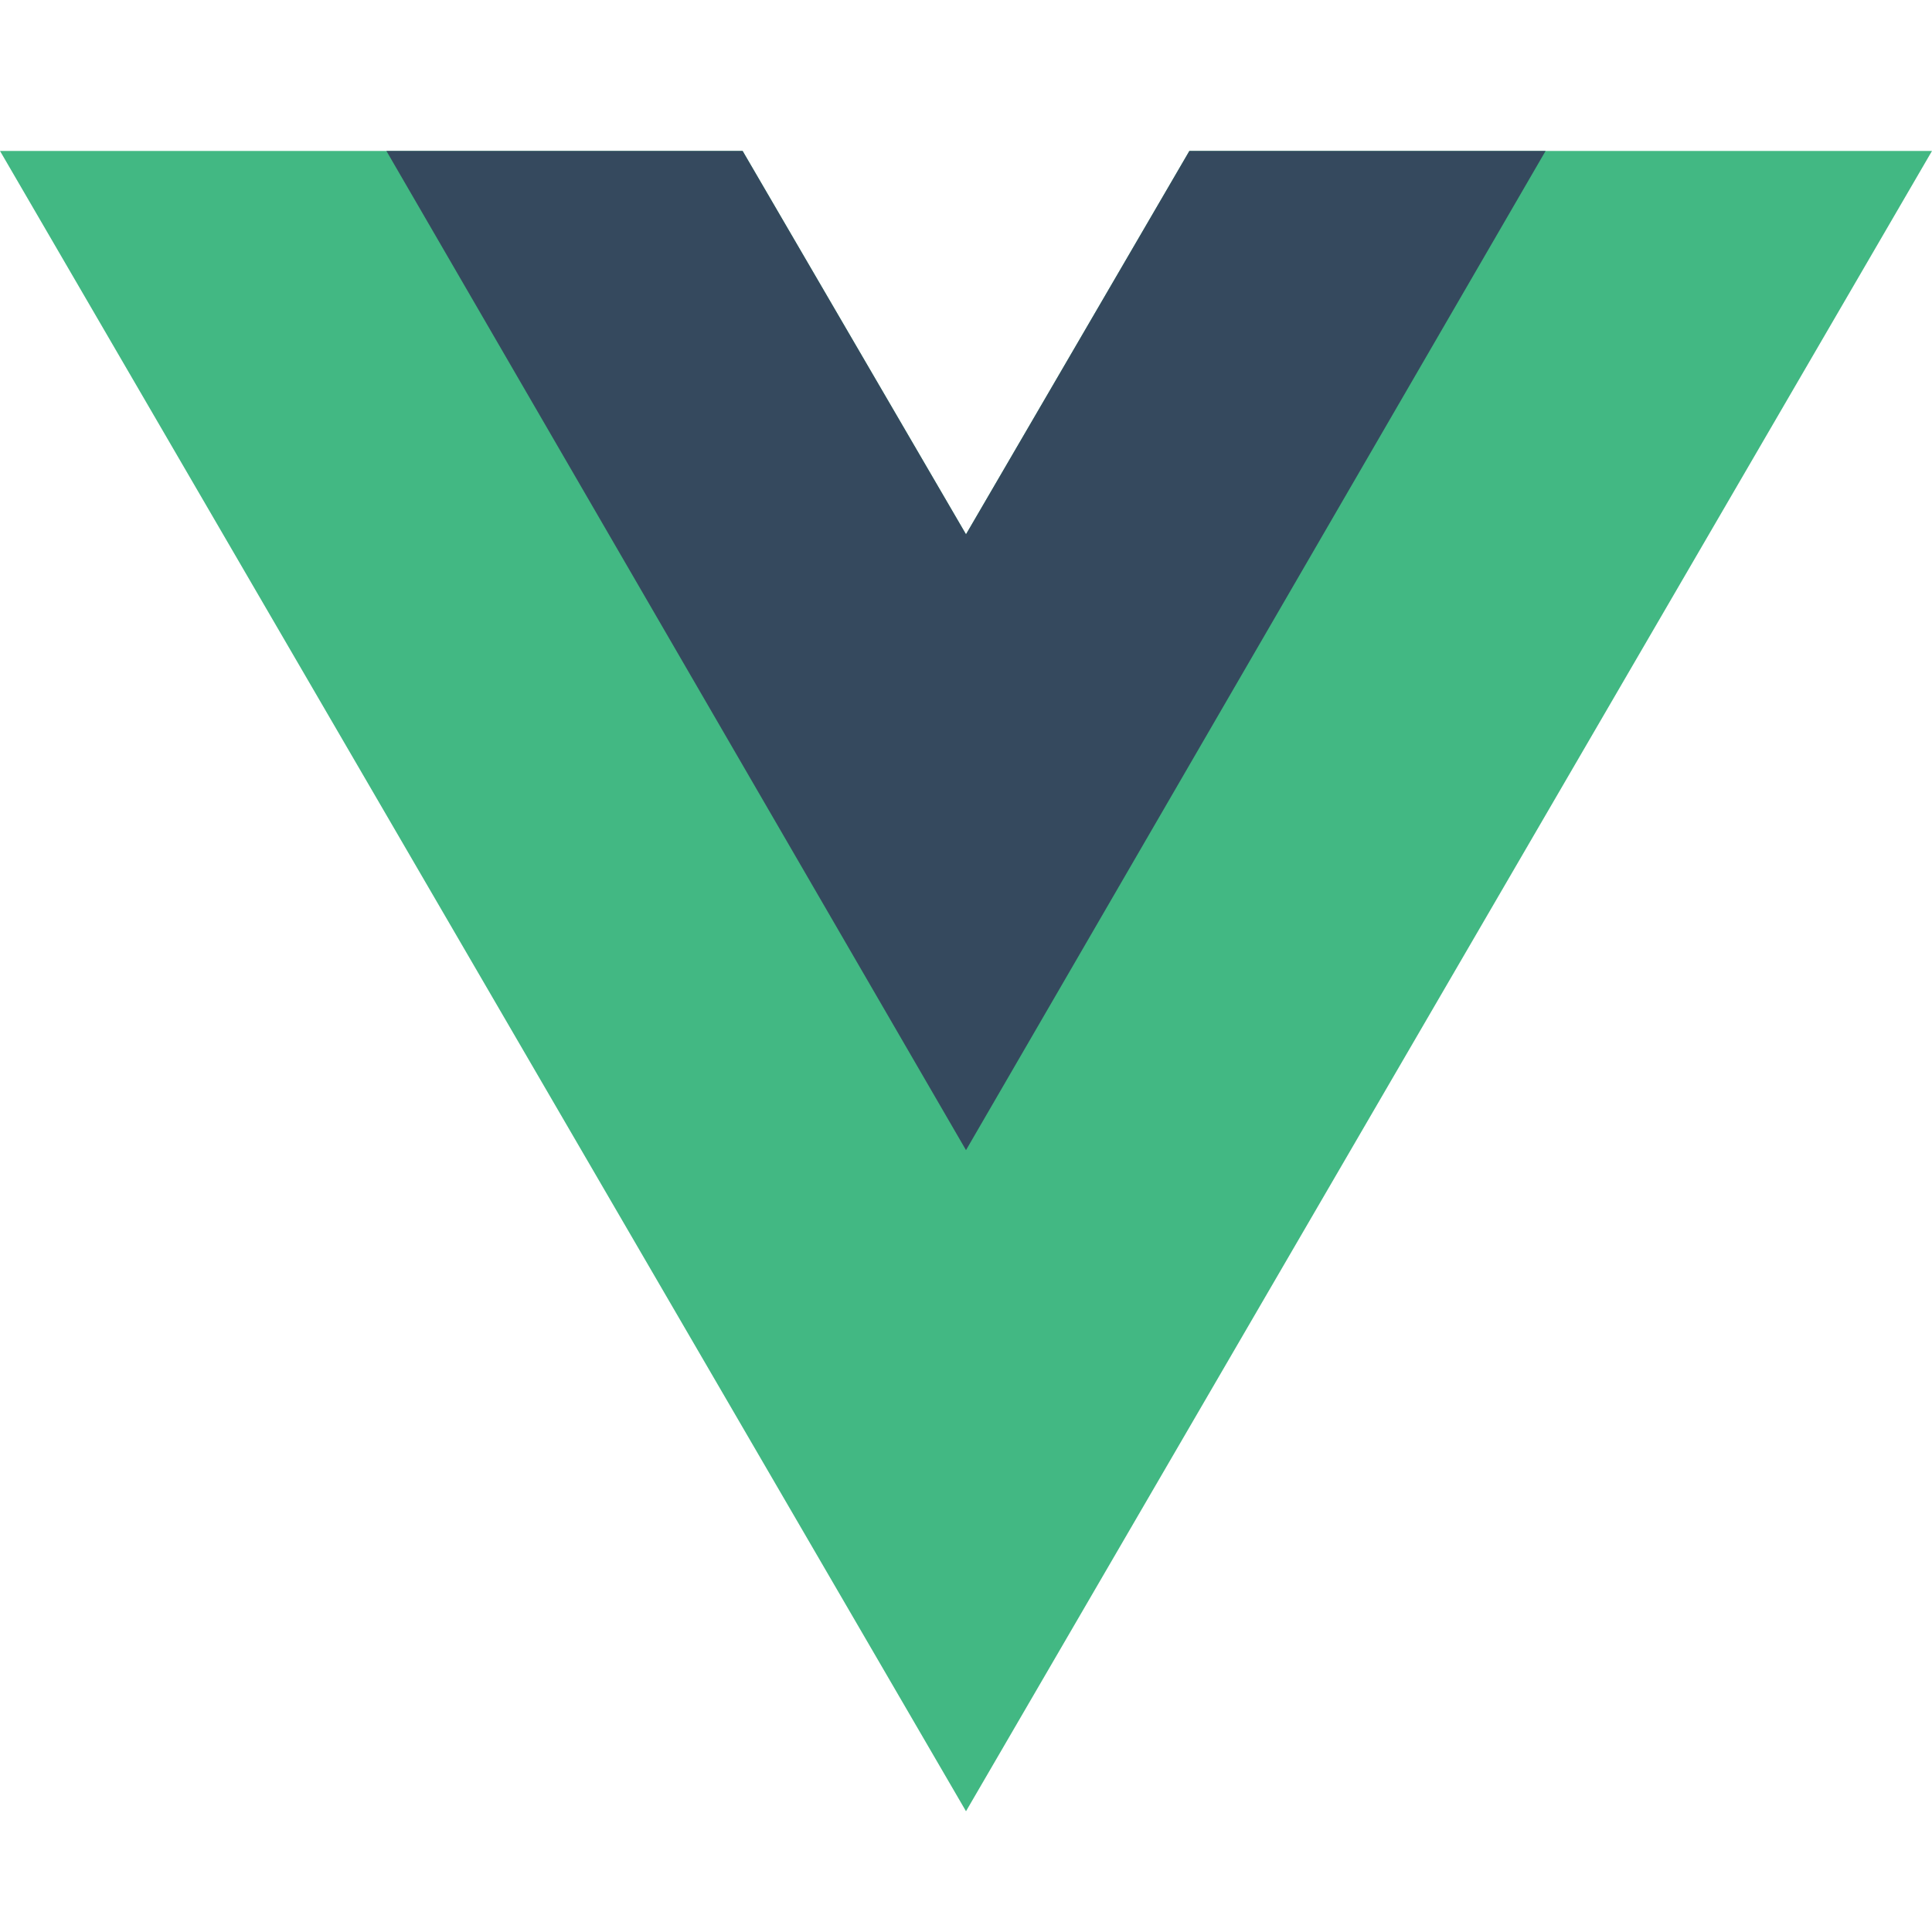 <svg xmlns="http://www.w3.org/2000/svg" viewBox="0 0 128 128">
  <path fill="#42b883" d="M78.8 10L64 35.4 49.2 10H0l64 110L128 10z"/>
  <path fill="#35495e" d="M78.8 10L64 35.4 49.2 10H25.6l38.4 66.2L102.4 10z"/>
</svg>